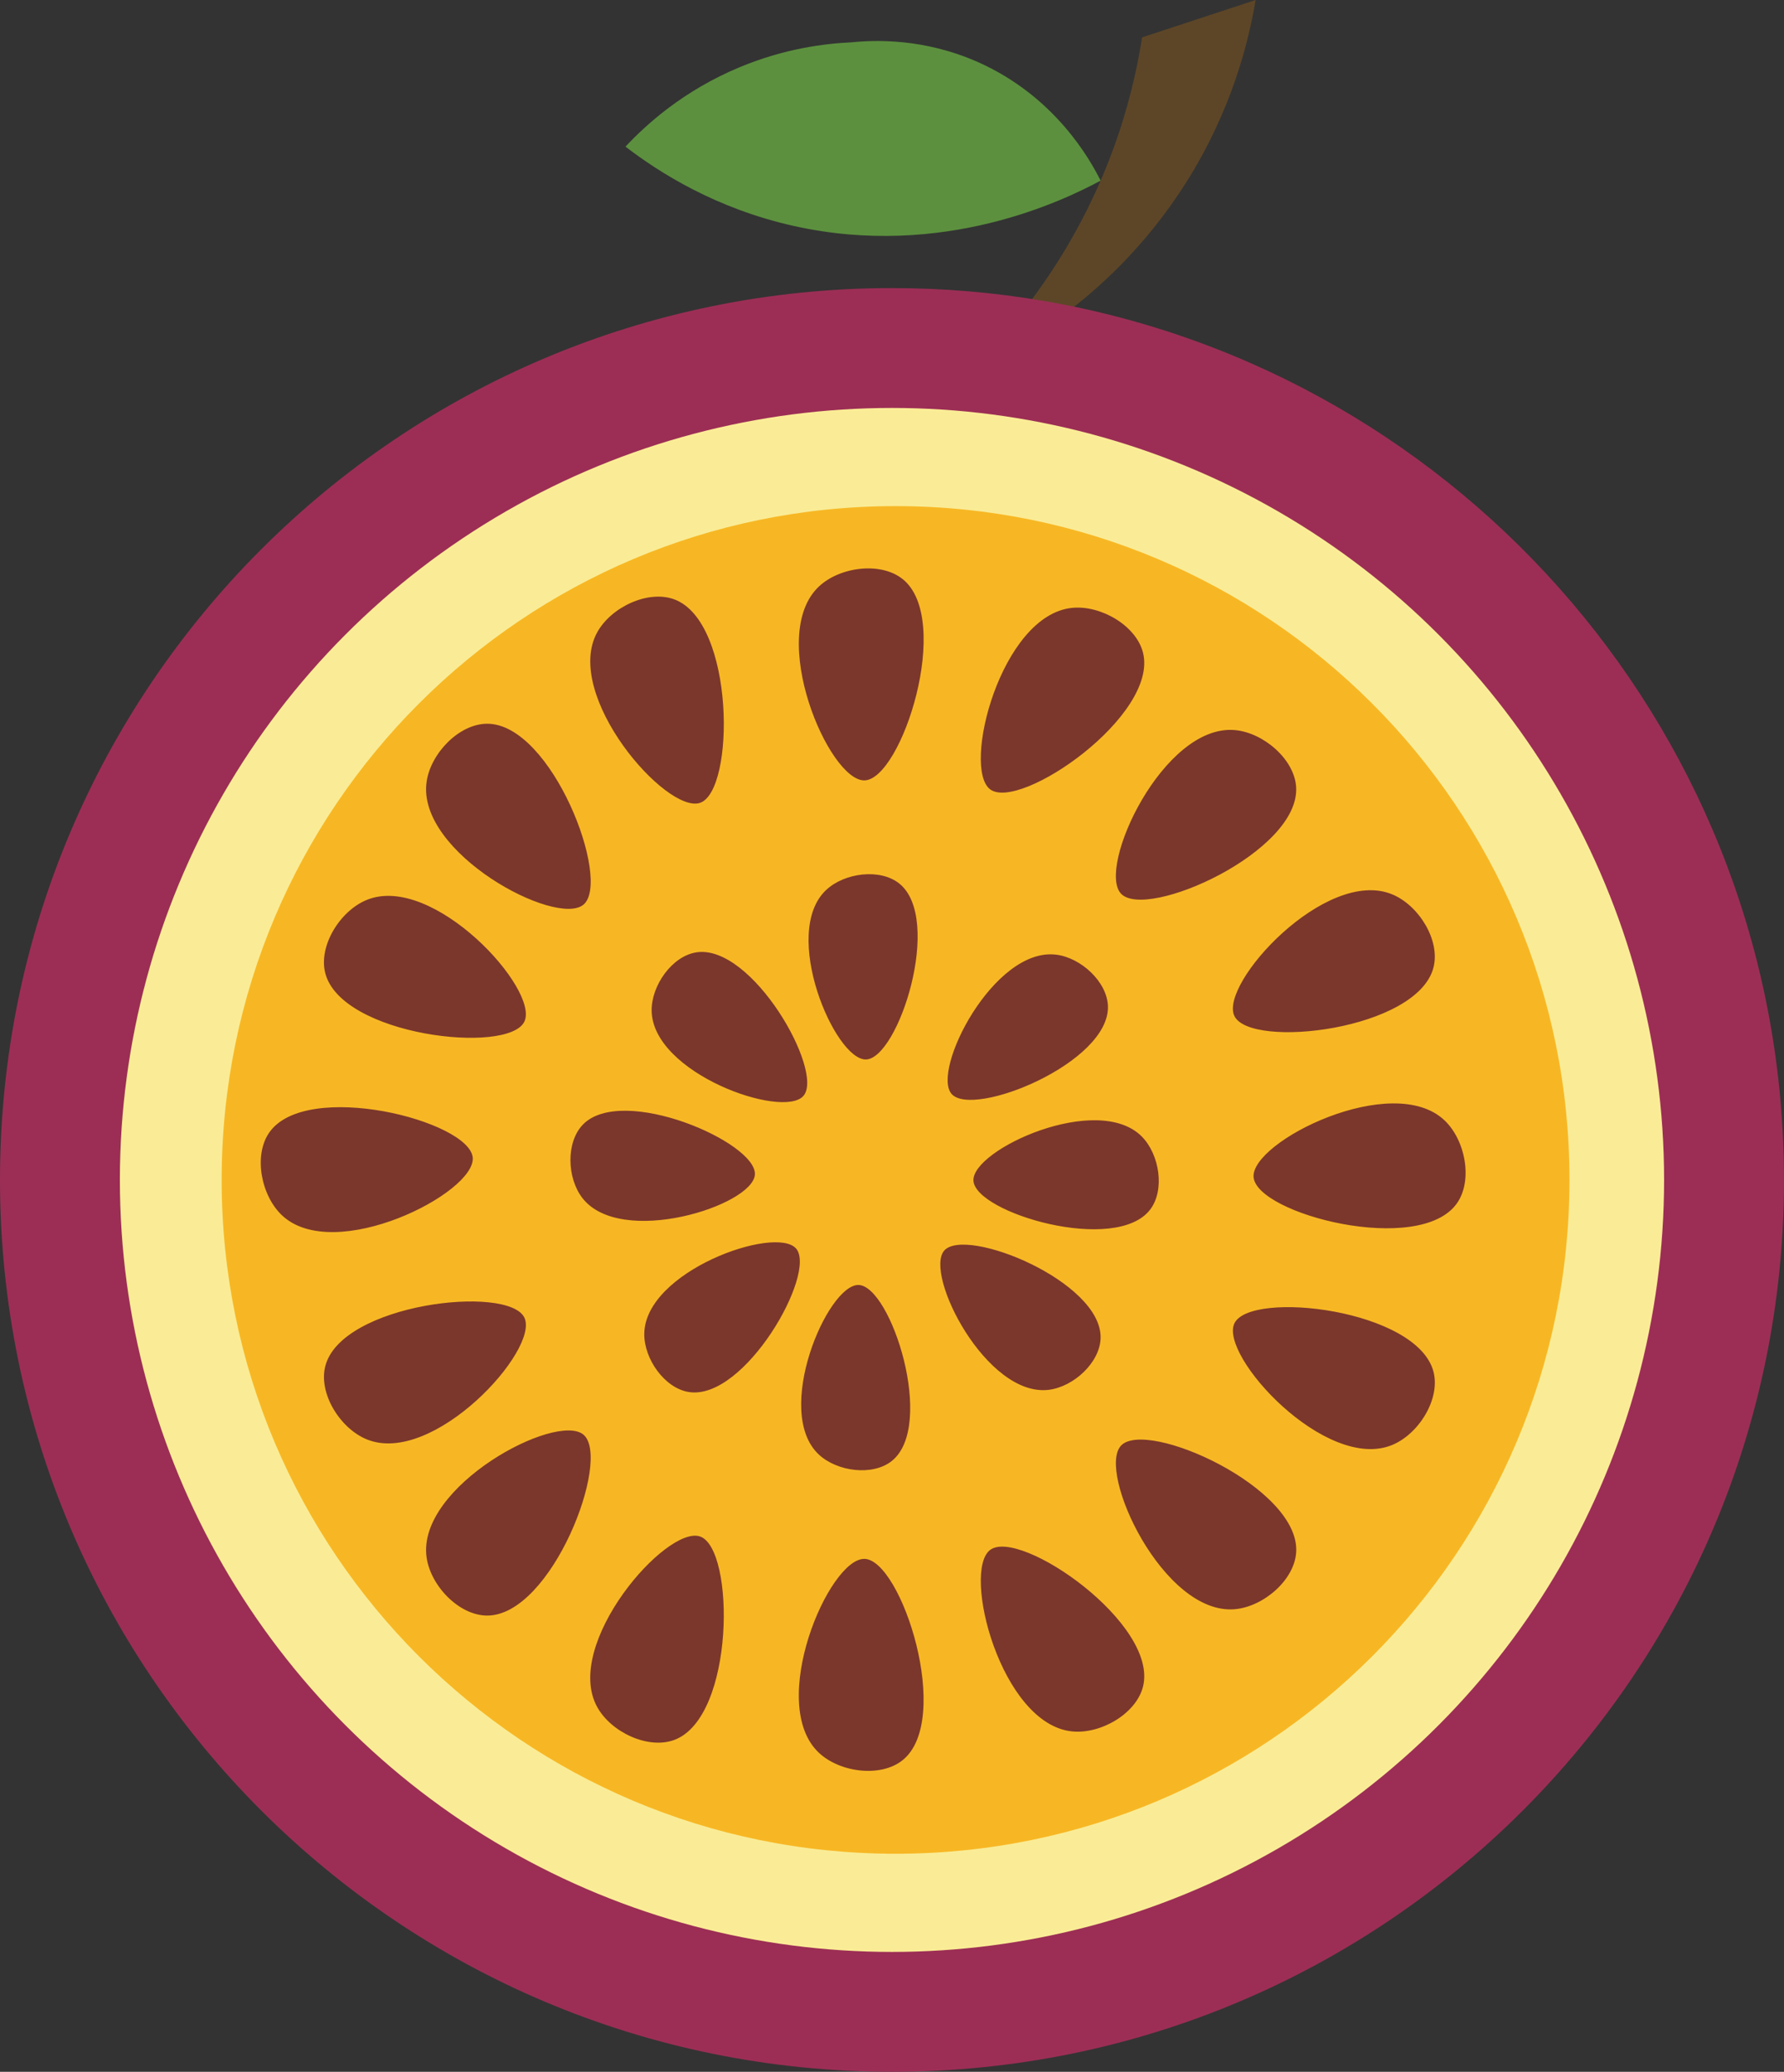 <?xml version="1.0" encoding="UTF-8"?>
<svg id="passionfruit" xmlns="http://www.w3.org/2000/svg" viewBox="0 0 622.47 723">
  <rect x="0" y="0" width="622.47" height="723" fill="#333333" stroke="none"/>
  <defs>
    <style>
      .cls-1 {
        fill: #f7b724;
      }

      .cls-2 {
        fill: #faec96;
      }

      .cls-3 {
        fill: #9c2e55;
      }

      .cls-4 {
        fill: #5c903e;
      }

      .cls-5 {
        fill: #5d4627;
      }

      .cls-6 {
        fill: #7b372c;
      }
    </style>
  </defs>
  <path id="stempf" class="cls-5" d="m398.5,13.04c-1.82,11.63-4.96,25.21-10.4,39.86-10.78,29.04-26.16,50.32-38.13,64.13l20.8-6.93c11.41-8.45,28.65-23.41,43.33-46.79,15.79-25.16,21.61-48.92,24.01-63.31-13.2,4.35-26.4,8.7-39.61,13.04Z"/>
  <path id="bgpf" class="cls-3" d="m622.47,411.76c0,171.89-139.34,311.23-311.23,311.23S0,583.65,0,411.76,139.34,100.53,311.23,100.53c18.03,0,35.69,1.53,52.88,4.47,146.7,25.11,258.35,152.9,258.35,306.76Z"/>
  <path id="leavepf" class="cls-4" d="m384.02,63.04c-12.69,6.82-54.84,27.38-106.84,15.86-27.45-6.08-47.35-18.82-58.93-27.73,7-7.49,20.04-19.49,39.86-27.73,15.62-6.5,29.65-8.25,39-8.67,8.32-.85,25.4-1.43,44.19,6.93,27.04,12.04,39.27,34.41,42.72,41.33Z"/>
  <circle id="tinycircle2" class="cls-2" cx="311.23" cy="411.76" r="269.4"/>
  <path id="tinycircle" class="cls-1" d="m547.62,411.76c0,129.86-105.27,235.14-235.14,235.14s-235.14-105.27-235.14-235.14,105.27-235.14,235.14-235.14,235.14,105.27,235.14,235.14Z"/>
  <path id="seeds" class="cls-6" d="m244.3,280.15c-11.74,4.11-48.05-37.64-35.89-59.55,4.87-8.78,17.79-14.85,26.92-11.42,21.16,7.95,21.17,66.7,8.97,70.97Zm70.59-78.11c-7.63-6.07-21.79-4.25-29.12,2.6-18.3,17.12,3.44,68,15.88,67.69,12.92-.32,30.94-56.23,13.25-70.3Zm83.93,25.73c-2.37-9.46-14.71-16.63-24.7-15.65-24.94,2.45-38.64,56.06-28.58,63.38,10.45,7.6,58.76-25.81,53.28-47.73Zm-228.89,24.79c-9.75.05-19.66,10.32-21.08,20.26-3.56,24.8,45.24,50.88,54.75,42.86,9.87-8.34-11.06-63.22-33.66-63.12Zm282.32,22.11c-.6-9.73-11.43-19.04-21.43-19.9-24.96-2.14-48.22,48.07-39.67,57.1,8.89,9.38,62.49-14.65,61.09-37.21Zm47.94,62.87c2.37-9.46-5.14-21.6-14.42-25.44-23.15-9.58-60.49,31.26-55.06,42.46,5.64,11.63,63.99,4.91,69.48-17.02Zm-317.24,18.99c5.43-11.2-31.91-52.04-55.06-42.46-9.27,3.84-16.79,15.98-14.42,25.44,5.49,21.93,63.84,28.65,69.48,17.02Zm61.34,179.66c-11.74-4.11-48.05,37.64-35.89,59.55,4.87,8.78,17.79,14.85,26.92,11.42,21.16-7.95,21.17-66.7,8.97-70.97Zm57.35,7.81c-12.44-.31-34.18,50.57-15.88,67.69,7.33,6.86,21.49,8.67,29.12,2.6,17.69-14.06-.33-69.97-13.25-70.3Zm43.9-3.17c-10.06,7.32,3.64,60.93,28.58,63.38,9.99.98,22.33-6.19,24.7-15.65,5.49-21.93-42.83-55.34-53.28-47.73Zm-141.94-40.17c-9.51-8.03-58.31,18.05-54.75,42.86,1.43,9.94,11.33,20.21,21.08,20.26,22.6.1,43.54-54.78,33.66-63.12Zm187.56,3.8c-8.56,9.04,14.7,59.24,39.67,57.1,10-.86,20.83-10.16,21.43-19.9,1.39-22.56-52.21-46.59-61.09-37.21Zm39.56-42.68c-5.43,11.2,31.91,52.04,55.06,42.46,9.27-3.84,16.79-15.98,14.42-25.44-5.49-21.93-63.84-28.65-69.48-17.02Zm-317.24,15.04c-2.37,9.46,5.14,21.6,14.42,25.44,23.15,9.58,60.49-31.26,55.06-42.46-5.64-11.63-63.99-4.91-69.48,17.02Zm-19.53-81.61c-5.57,8-2.86,22.02,4.45,28.9,18.24,17.18,67.64-7.75,66.54-20.15-1.14-12.87-58.08-27.3-70.99-8.75Zm414.4,24.7c5.61-7.97,2.97-22-4.3-28.92-18.15-17.27-67.68,7.4-66.65,19.8,1.07,12.88,57.94,27.61,70.95,9.12Zm-194.63-111.63c-6.67-5.3-19.05-3.72-25.45,2.28-15.99,14.96,3.01,59.43,13.88,59.16,11.29-.28,27.04-49.14,11.58-61.44Zm-70.8,24.07c-8.42,1.32-15.62,11.51-15.55,20.28.19,21.9,45.79,38,52.95,29.81,7.43-8.5-17.89-53.16-37.4-50.1Zm143.66,18.84c-.22-8.52-9.38-16.99-18.09-18.05-21.74-2.66-43.64,40.46-36.45,48.62,7.46,8.48,55.04-10.82,54.54-30.56Zm14.77,70.86c5.14-6.8,3.24-19.13-2.9-25.39-15.35-15.62-59.34,4.47-58.8,15.33.56,11.28,49.8,25.82,61.7,10.06Zm-197.99-29.58c-5.92,6.13-5.54,18.6-.19,25.55,13.34,17.36,59.44,2.75,60.22-8.1.81-11.26-46.3-31.66-60.03-17.46Zm96.21,55.94c-10.87-.27-29.87,44.2-13.88,59.16,6.41,5.99,18.78,7.58,25.45,2.28,15.46-12.29-.29-61.16-11.58-61.44Zm-21.82-12.73c-7.16-8.19-52.76,7.92-52.95,29.81-.08,8.77,7.13,18.96,15.55,20.28,19.51,3.07,44.83-41.59,37.4-50.1Zm51.73.7c-7.19,8.16,14.71,51.28,36.45,48.62,8.71-1.07,17.87-9.54,18.09-18.05.5-19.75-47.07-39.04-54.54-30.56Z"/>
</svg>